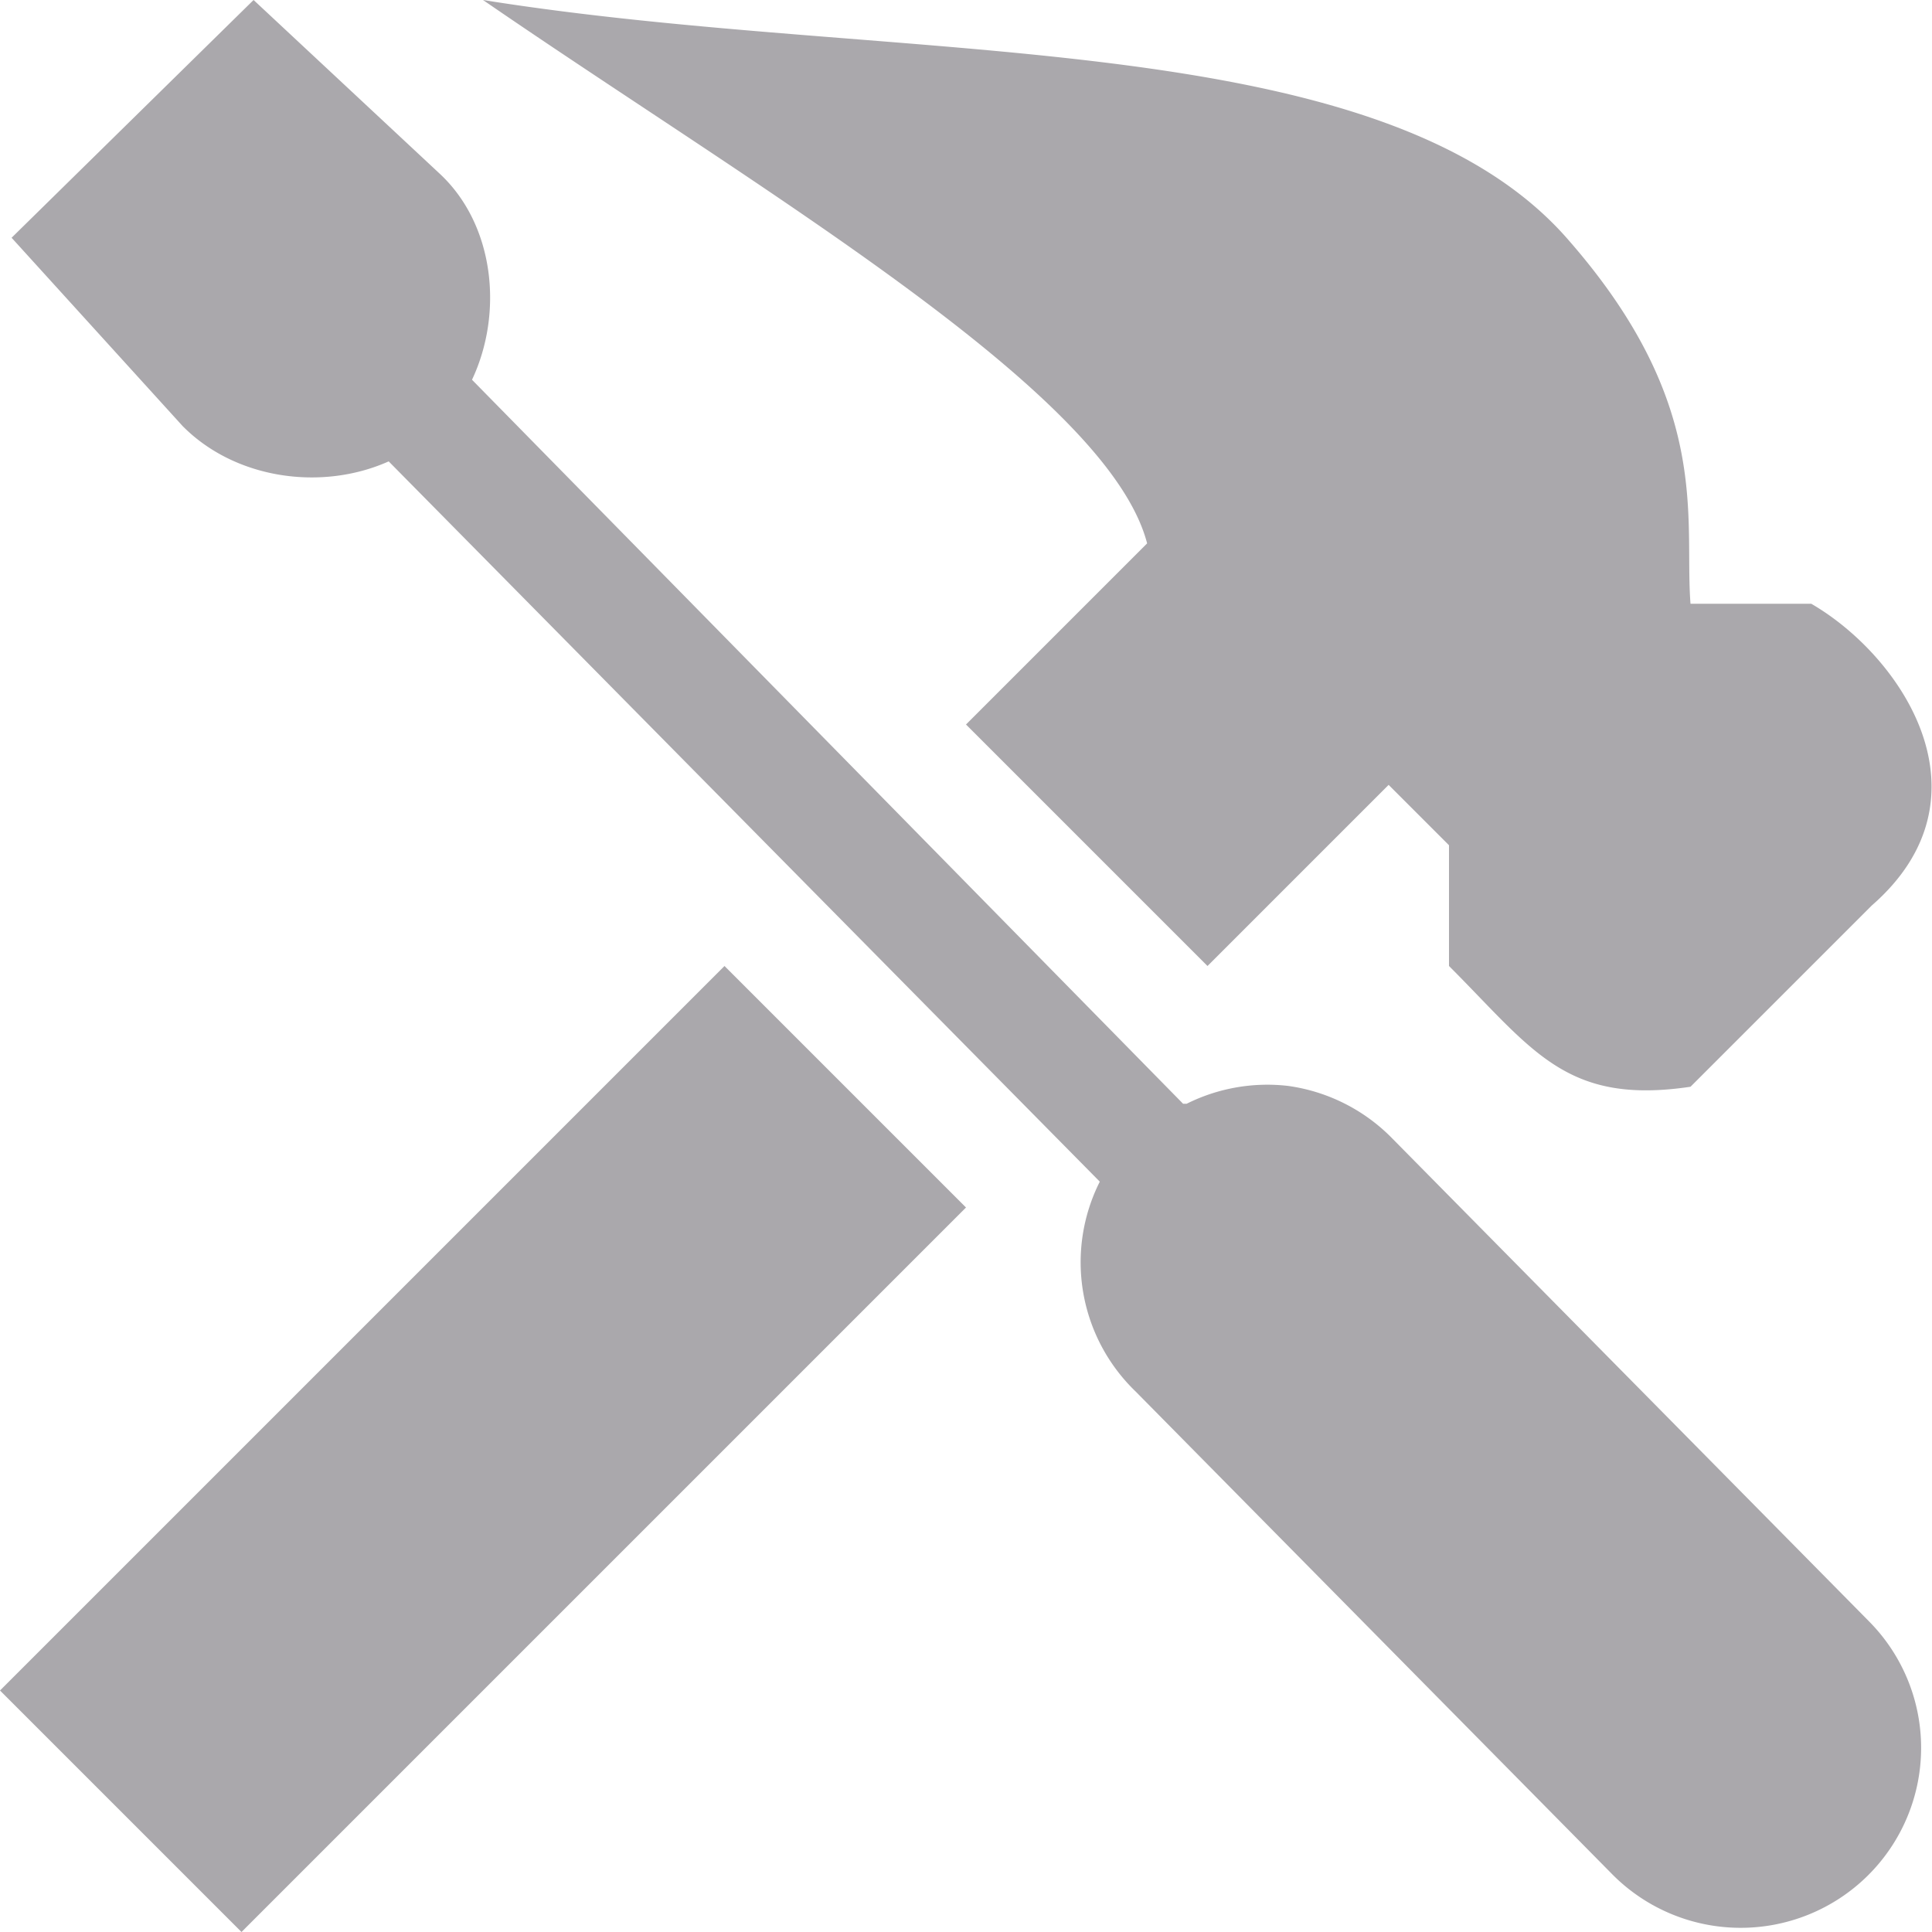 <svg height="16" width="16" xmlns="http://www.w3.org/2000/svg"><path d="m2.1 0-2.004 1.969 1.416 1.559c.434.439 1.149.542 1.707.293l5.889 5.965a1.492 1.488 0 0 0 .297 1.738l3.945 3.996a1.494 1.49 0 1 0 2.131-2.09l-3.947-3.998a1.492 1.488 0 0 0 -.867-.439 1.492 1.488 0 0 0 -.84.148 1.492 1.488 0 0 0 -.029 0l-5.889-5.996c.263-.558.184-1.287-.268-1.707zm1.9 0c2.288 1.573 5.172 3.241 5.5 4.5l-1.5 1.5 2 2 1.5-1.5.5.5v1c.695.695.967 1.154 2 1l1.5-1.5c1.03-.897.254-2.063-.5-2.5h-1c-.054-.703.184-1.64-1-3-1.556-1.817-5.571-1.451-9-2zm2 8-6 6 2 2 6-6z" fill="#aaa8ac"/></svg>
